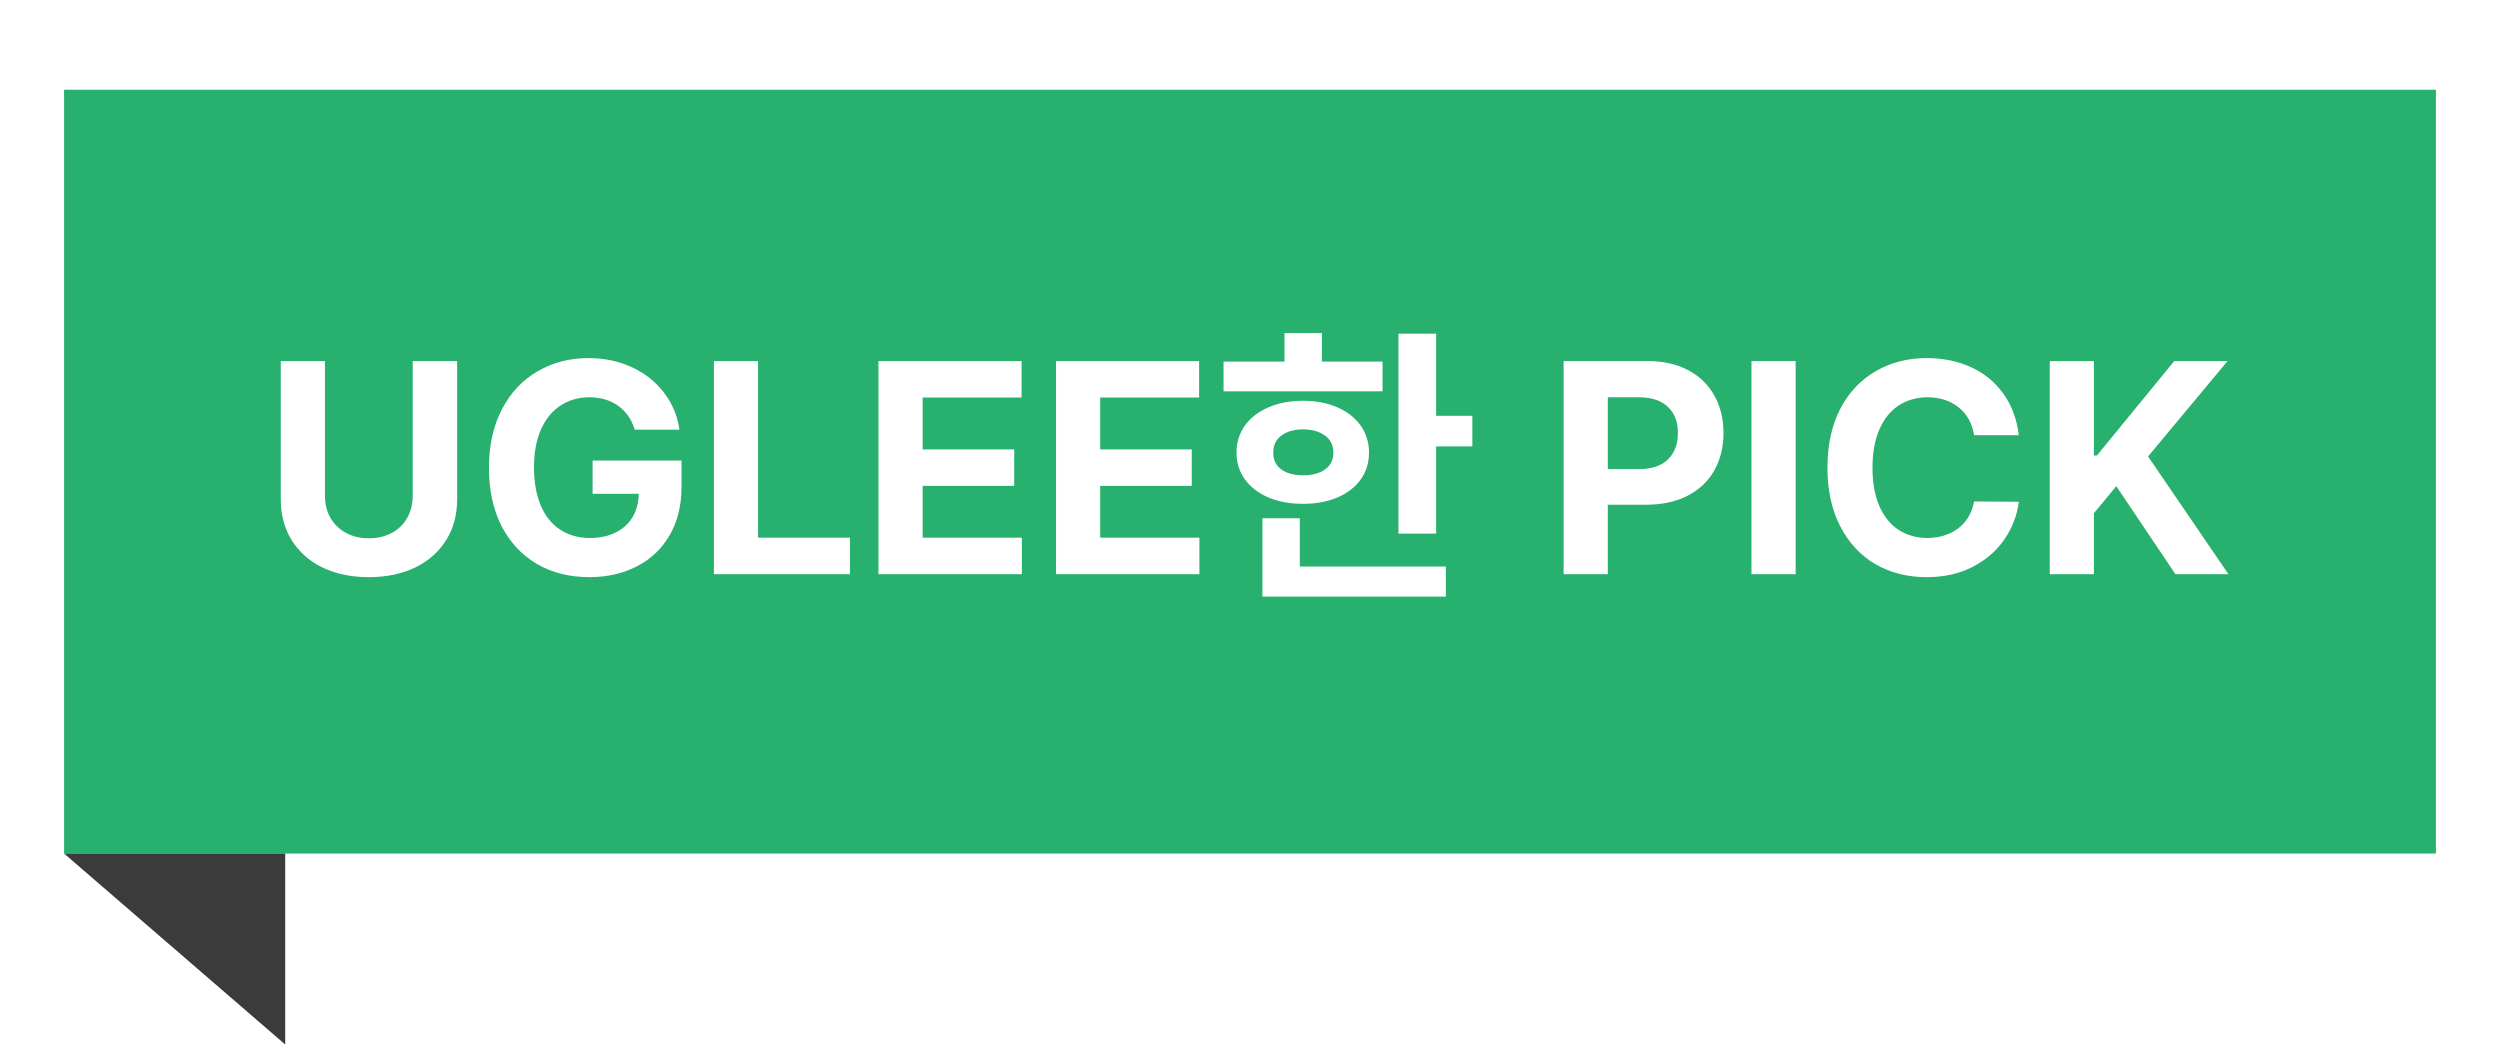 <svg width="195" height="82" viewBox="0 0 195 82" fill="none" xmlns="http://www.w3.org/2000/svg">
<g filter="url(#filter0_dd_351_300)">
<rect width="185" height="59.576" transform="translate(5 7)" fill="#27B06E"/>
<path d="M35.657 28.161V38.955C35.657 40.157 35.37 41.217 34.796 42.136C34.222 43.054 33.414 43.766 32.373 44.271C31.332 44.769 30.13 45.018 28.768 45.018C27.405 45.018 26.203 44.769 25.162 44.271C24.129 43.766 23.325 43.054 22.751 42.136C22.184 41.217 21.901 40.157 21.901 38.955V28.161H25.346V38.679C25.346 39.315 25.487 39.885 25.771 40.39C26.061 40.888 26.463 41.278 26.976 41.561C27.497 41.845 28.094 41.986 28.768 41.986C29.449 41.986 30.05 41.845 30.57 41.561C31.091 41.278 31.489 40.888 31.765 40.39C32.048 39.885 32.19 39.315 32.19 38.679V28.161H35.657ZM49.506 33.512C49.269 32.723 48.844 32.107 48.231 31.663C47.619 31.219 46.865 30.993 45.969 30.986C45.112 30.993 44.358 31.212 43.707 31.64C43.056 32.069 42.551 32.693 42.191 33.512C41.831 34.331 41.651 35.311 41.651 36.452C41.651 37.608 41.828 38.599 42.18 39.426C42.532 40.252 43.033 40.88 43.684 41.309C44.335 41.737 45.104 41.956 45.992 41.963C46.773 41.963 47.447 41.822 48.013 41.538C48.587 41.255 49.027 40.857 49.334 40.344C49.647 39.824 49.812 39.215 49.827 38.518H46.222V35.923H53.157V37.99C53.157 39.422 52.851 40.67 52.239 41.734C51.634 42.79 50.784 43.602 49.69 44.168C48.602 44.734 47.362 45.018 45.969 45.018C44.423 45.018 43.056 44.673 41.87 43.984C40.691 43.288 39.772 42.3 39.114 41.022C38.463 39.736 38.138 38.227 38.138 36.497C38.138 34.744 38.474 33.221 39.148 31.927C39.822 30.634 40.748 29.646 41.927 28.965C43.106 28.276 44.43 27.931 45.9 27.931C47.133 27.931 48.262 28.169 49.288 28.643C50.313 29.118 51.148 29.78 51.791 30.63C52.442 31.472 52.843 32.432 52.997 33.512H49.506ZM55.684 28.161H59.128V41.94H66.294V44.788H55.684V28.161ZM68.521 28.161H79.683V31.009H71.966V35.051H79.109V37.898H71.966V41.94H79.706V44.788H68.521V28.161ZM82.37 28.161H93.531V31.009H85.815V35.051H92.957V37.898H85.815V41.94H93.554V44.788H82.37V28.161ZM112.019 32.432H114.843V34.821H112.019V41.619H109.079V26.025H112.019V32.432ZM95.437 28.207H100.191V25.979H103.108V28.207H107.839V30.526H95.437V28.207ZM96.448 35.303C96.448 34.507 96.666 33.803 97.102 33.19C97.546 32.578 98.163 32.103 98.951 31.767C99.74 31.43 100.635 31.261 101.638 31.261C102.641 31.261 103.529 31.43 104.302 31.767C105.083 32.103 105.692 32.578 106.128 33.19C106.564 33.803 106.782 34.507 106.782 35.303C106.782 36.099 106.564 36.8 106.128 37.405C105.699 38.002 105.094 38.469 104.314 38.806C103.533 39.135 102.641 39.299 101.638 39.299C100.628 39.299 99.728 39.135 98.94 38.806C98.159 38.469 97.546 37.998 97.102 37.393C96.666 36.788 96.448 36.092 96.448 35.303ZM98.469 40.425H101.385V44.191H112.776V46.533H98.469V40.425ZM99.319 35.303C99.311 35.87 99.518 36.306 99.939 36.612C100.36 36.919 100.926 37.072 101.638 37.072C102.358 37.072 102.932 36.919 103.36 36.612C103.789 36.306 104.004 35.87 104.004 35.303C104.004 34.737 103.789 34.297 103.36 33.983C102.932 33.661 102.358 33.497 101.638 33.489C100.926 33.497 100.36 33.661 99.939 33.983C99.518 34.297 99.311 34.737 99.319 35.303ZM121.963 28.161H128.485C129.718 28.161 130.782 28.398 131.677 28.873C132.573 29.347 133.254 30.01 133.721 30.859C134.196 31.701 134.433 32.67 134.433 33.764C134.433 34.874 134.192 35.854 133.71 36.704C133.235 37.546 132.542 38.201 131.631 38.668C130.728 39.135 129.649 39.368 128.393 39.368H125.408V44.788H121.963V28.161ZM127.842 36.589C128.837 36.589 129.591 36.337 130.104 35.831C130.625 35.319 130.881 34.63 130.873 33.764C130.881 32.915 130.625 32.241 130.104 31.744C129.591 31.246 128.837 30.993 127.842 30.986H125.408V36.589H127.842ZM140.06 44.788H136.615V28.161H140.06V44.788ZM153.977 33.948C153.839 33.037 153.445 32.318 152.794 31.79C152.144 31.261 151.328 30.993 150.348 30.986C149.483 30.993 148.726 31.212 148.075 31.64C147.432 32.069 146.934 32.697 146.582 33.523C146.23 34.343 146.054 35.326 146.054 36.474C146.054 37.646 146.23 38.641 146.582 39.46C146.942 40.279 147.439 40.899 148.075 41.32C148.718 41.741 149.468 41.956 150.325 41.963C151.282 41.956 152.09 41.703 152.748 41.205C153.407 40.7 153.816 40.004 153.977 39.115L157.468 39.139C157.338 40.187 156.966 41.16 156.354 42.055C155.742 42.951 154.915 43.67 153.874 44.214C152.833 44.75 151.635 45.018 150.28 45.018C148.787 45.018 147.455 44.681 146.284 44.007C145.12 43.326 144.205 42.342 143.539 41.056C142.873 39.762 142.54 38.235 142.54 36.474C142.54 34.706 142.873 33.179 143.539 31.893C144.213 30.607 145.135 29.627 146.306 28.953C147.478 28.272 148.802 27.931 150.28 27.931C151.558 27.931 152.714 28.169 153.747 28.643C154.781 29.118 155.619 29.807 156.262 30.71C156.913 31.613 157.315 32.693 157.468 33.948H153.977ZM159.879 28.161H163.324V35.533H163.554L169.594 28.161H173.751L167.55 35.602L173.819 44.788H169.686L165.07 37.921L163.324 40.034V44.788H159.879V28.161Z" fill="white"/>
</g>
<path d="M22.246 66.577V81.471L5 66.577H22.246Z" fill="#3B3B3B"/>
<defs>
<filter id="filter0_dd_351_300" x="0.297" y="0.729" width="194.407" height="70.551" filterUnits="userSpaceOnUse" color-interpolation-filters="sRGB">
<feFlood flood-opacity="0" result="BackgroundImageFix"/>
<feColorMatrix in="SourceAlpha" type="matrix" values="0 0 0 0 0 0 0 0 0 0 0 0 0 0 0 0 0 0 127 0" result="hardAlpha"/>
<feOffset dy="1.568"/>
<feGaussianBlur stdDeviation="1.568"/>
<feComposite in2="hardAlpha" operator="out"/>
<feColorMatrix type="matrix" values="0 0 0 0 0 0 0 0 0 0 0 0 0 0 0 0 0 0 0.06 0"/>
<feBlend mode="normal" in2="BackgroundImageFix" result="effect1_dropShadow_351_300"/>
<feColorMatrix in="SourceAlpha" type="matrix" values="0 0 0 0 0 0 0 0 0 0 0 0 0 0 0 0 0 0 127 0" result="hardAlpha"/>
<feOffset dy="-1.568"/>
<feGaussianBlur stdDeviation="2.352"/>
<feComposite in2="hardAlpha" operator="out"/>
<feColorMatrix type="matrix" values="0 0 0 0 0 0 0 0 0 0 0 0 0 0 0 0 0 0 0.07 0"/>
<feBlend mode="normal" in2="effect1_dropShadow_351_300" result="effect2_dropShadow_351_300"/>
<feBlend mode="normal" in="SourceGraphic" in2="effect2_dropShadow_351_300" result="shape"/>
</filter>
</defs>
</svg>
